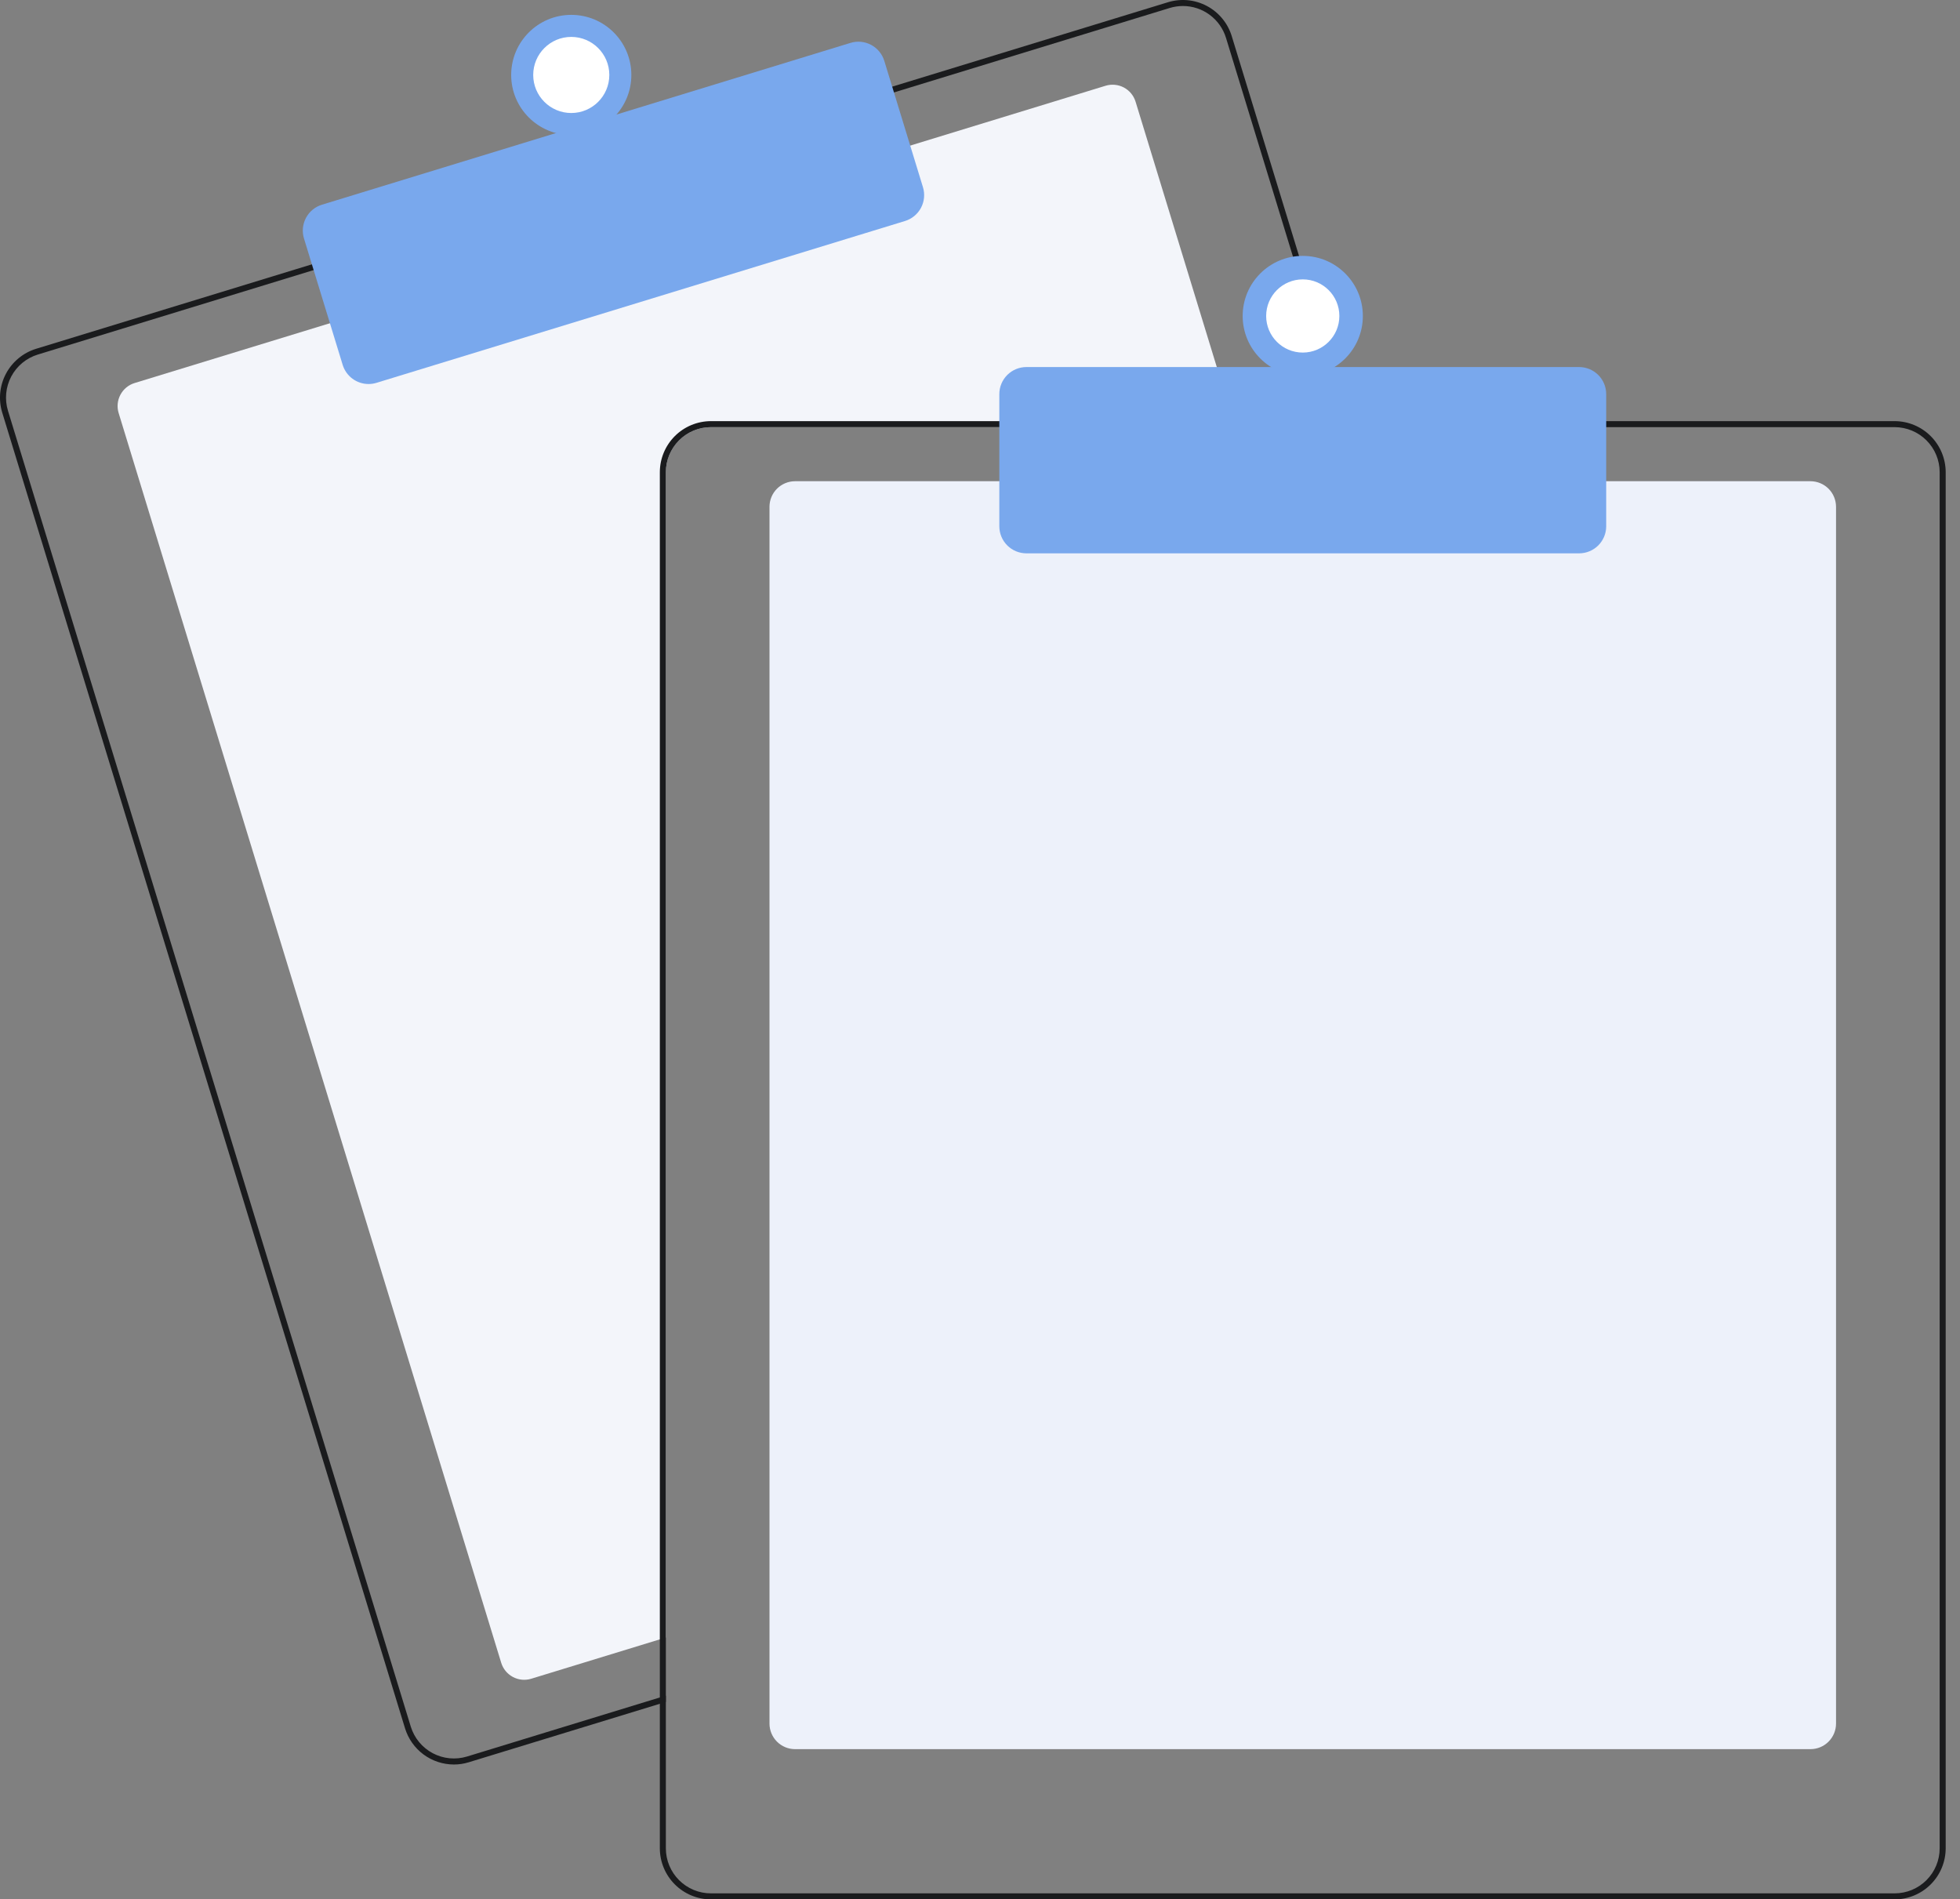 
<svg width="129" height="125" viewBox="0 0 129 125" fill="none" xmlns="http://www.w3.org/2000/svg">
<rect x="0" y="0" width="129" height="125" fill="#808080" stroke="none"/>
<path d="M81.296 28.111H46.79C46.003 28.112 45.249 28.425 44.693 28.981C44.137 29.537 43.825 30.291 43.824 31.077V107.768L43.428 107.888L34.963 110.48C34.562 110.603 34.129 110.561 33.758 110.364C33.388 110.167 33.111 109.831 32.988 109.431L7.809 27.183C7.686 26.782 7.728 26.349 7.925 25.979C8.122 25.608 8.457 25.331 8.858 25.208L21.903 21.214L59.719 9.639L72.764 5.644C72.962 5.583 73.171 5.562 73.378 5.582C73.585 5.601 73.785 5.661 73.969 5.759C74.152 5.856 74.315 5.989 74.447 6.149C74.579 6.309 74.678 6.494 74.739 6.692L81.175 27.715L81.296 28.111Z" fill="#F3F5FA"/>
<path d="M88.826 27.715L81.069 2.378C80.94 1.956 80.729 1.563 80.448 1.222C80.167 0.882 79.822 0.6 79.432 0.393C79.042 0.186 78.615 0.057 78.176 0.015C77.736 -0.027 77.293 0.018 76.871 0.147L58.531 5.761L20.717 17.338L2.377 22.954C1.525 23.216 0.812 23.805 0.393 24.592C-0.025 25.379 -0.114 26.299 0.146 27.152L26.658 113.745C26.87 114.433 27.296 115.035 27.875 115.464C28.453 115.892 29.154 116.123 29.874 116.124C30.207 116.124 30.538 116.074 30.856 115.975L43.428 112.128L43.824 112.005V111.592L43.428 111.712L30.74 115.598C29.988 115.827 29.175 115.749 28.481 115.38C27.787 115.011 27.267 114.382 27.036 113.63L0.526 27.035C0.412 26.663 0.372 26.272 0.409 25.884C0.446 25.496 0.559 25.119 0.742 24.775C0.924 24.431 1.173 24.127 1.474 23.879C1.774 23.631 2.121 23.445 2.494 23.332L20.833 17.716L58.648 6.141L76.987 0.525C77.27 0.439 77.564 0.395 77.859 0.395C78.494 0.396 79.111 0.6 79.62 0.978C80.13 1.356 80.505 1.886 80.691 2.493L88.412 27.715L88.535 28.111H88.946L88.826 27.715Z" fill="#1A1B1D"/>
<path d="M24.257 25.273C23.876 25.273 23.505 25.15 23.198 24.924C22.892 24.697 22.666 24.378 22.554 24.014L20.007 15.695C19.939 15.472 19.915 15.237 19.937 15.004C19.96 14.771 20.028 14.545 20.137 14.339C20.247 14.133 20.396 13.95 20.576 13.801C20.757 13.652 20.965 13.541 21.188 13.472L55.977 2.822C56.428 2.684 56.916 2.731 57.333 2.952C57.749 3.174 58.061 3.551 58.2 4.002L60.746 12.321C60.884 12.773 60.837 13.26 60.616 13.677C60.395 14.094 60.017 14.405 59.566 14.544L24.777 25.195C24.608 25.246 24.433 25.273 24.257 25.273Z" fill="#79A8ED"/>
<path d="M37.599 8.887C39.783 8.887 41.553 7.117 41.553 4.933C41.553 2.749 39.783 0.978 37.599 0.978C35.414 0.978 33.644 2.749 33.644 4.933C33.644 7.117 35.414 8.887 37.599 8.887Z" fill="#79A8ED"/>
<path d="M37.598 7.437C38.981 7.437 40.103 6.316 40.103 4.933C40.103 3.55 38.981 2.429 37.598 2.429C36.215 2.429 35.094 3.55 35.094 4.933C35.094 6.316 36.215 7.437 37.598 7.437Z" fill="white"/>
<path d="M119.16 115.113H52.326C51.881 115.113 51.453 114.936 51.138 114.62C50.823 114.305 50.646 113.878 50.645 113.433V33.351C50.646 32.905 50.823 32.478 51.138 32.163C51.453 31.848 51.881 31.671 52.326 31.67H119.16C119.606 31.671 120.033 31.848 120.348 32.163C120.663 32.478 120.84 32.905 120.841 33.351V113.433C120.84 113.878 120.663 114.305 120.348 114.62C120.033 114.936 119.606 115.113 119.16 115.113Z" fill="#EDF1FA"/>
<path d="M88.412 27.715H46.79C45.899 27.717 45.044 28.071 44.414 28.701C43.784 29.331 43.429 30.186 43.428 31.077V111.712L43.824 111.592V31.077C43.825 30.291 44.137 29.537 44.694 28.981C45.249 28.424 46.003 28.112 46.79 28.111H88.535L88.412 27.715ZM124.696 27.715H46.79C45.899 27.717 45.044 28.071 44.414 28.701C43.784 29.331 43.429 30.186 43.428 31.077V121.638C43.429 122.53 43.784 123.384 44.414 124.014C45.044 124.644 45.899 124.999 46.79 125H124.696C125.588 124.999 126.442 124.644 127.072 124.014C127.702 123.384 128.057 122.53 128.058 121.638V31.077C128.057 30.186 127.702 29.331 127.072 28.701C126.442 28.071 125.588 27.717 124.696 27.715ZM127.662 121.638C127.662 122.425 127.349 123.179 126.793 123.735C126.237 124.291 125.483 124.604 124.696 124.604H46.79C46.003 124.604 45.249 124.291 44.694 123.735C44.137 123.179 43.825 122.425 43.824 121.638V31.077C43.825 30.291 44.137 29.537 44.694 28.981C45.249 28.424 46.003 28.112 46.79 28.111H124.696C125.483 28.112 126.237 28.424 126.793 28.981C127.349 29.537 127.662 30.291 127.662 31.077V121.638Z" fill="#1A1B1D"/>
<path d="M103.934 36.416H67.552C67.08 36.415 66.627 36.227 66.294 35.894C65.96 35.56 65.772 35.108 65.772 34.636V25.936C65.772 25.464 65.96 25.012 66.294 24.678C66.627 24.344 67.08 24.157 67.552 24.156H103.934C104.406 24.157 104.859 24.344 105.192 24.678C105.526 25.012 105.714 25.464 105.714 25.936V34.636C105.714 35.108 105.526 35.56 105.192 35.894C104.859 36.227 104.406 36.415 103.934 36.416Z" fill="#79A8ED"/>
<path d="M85.743 24.749C87.927 24.749 89.698 22.979 89.698 20.795C89.698 18.611 87.927 16.84 85.743 16.84C83.559 16.84 81.788 18.611 81.788 20.795C81.788 22.979 83.559 24.749 85.743 24.749Z" fill="#79A8ED"/>
<path d="M85.743 23.203C87.073 23.203 88.152 22.125 88.152 20.795C88.152 19.464 87.073 18.386 85.743 18.386C84.413 18.386 83.334 19.464 83.334 20.795C83.334 22.125 84.413 23.203 85.743 23.203Z" fill="white"/>
</svg>
